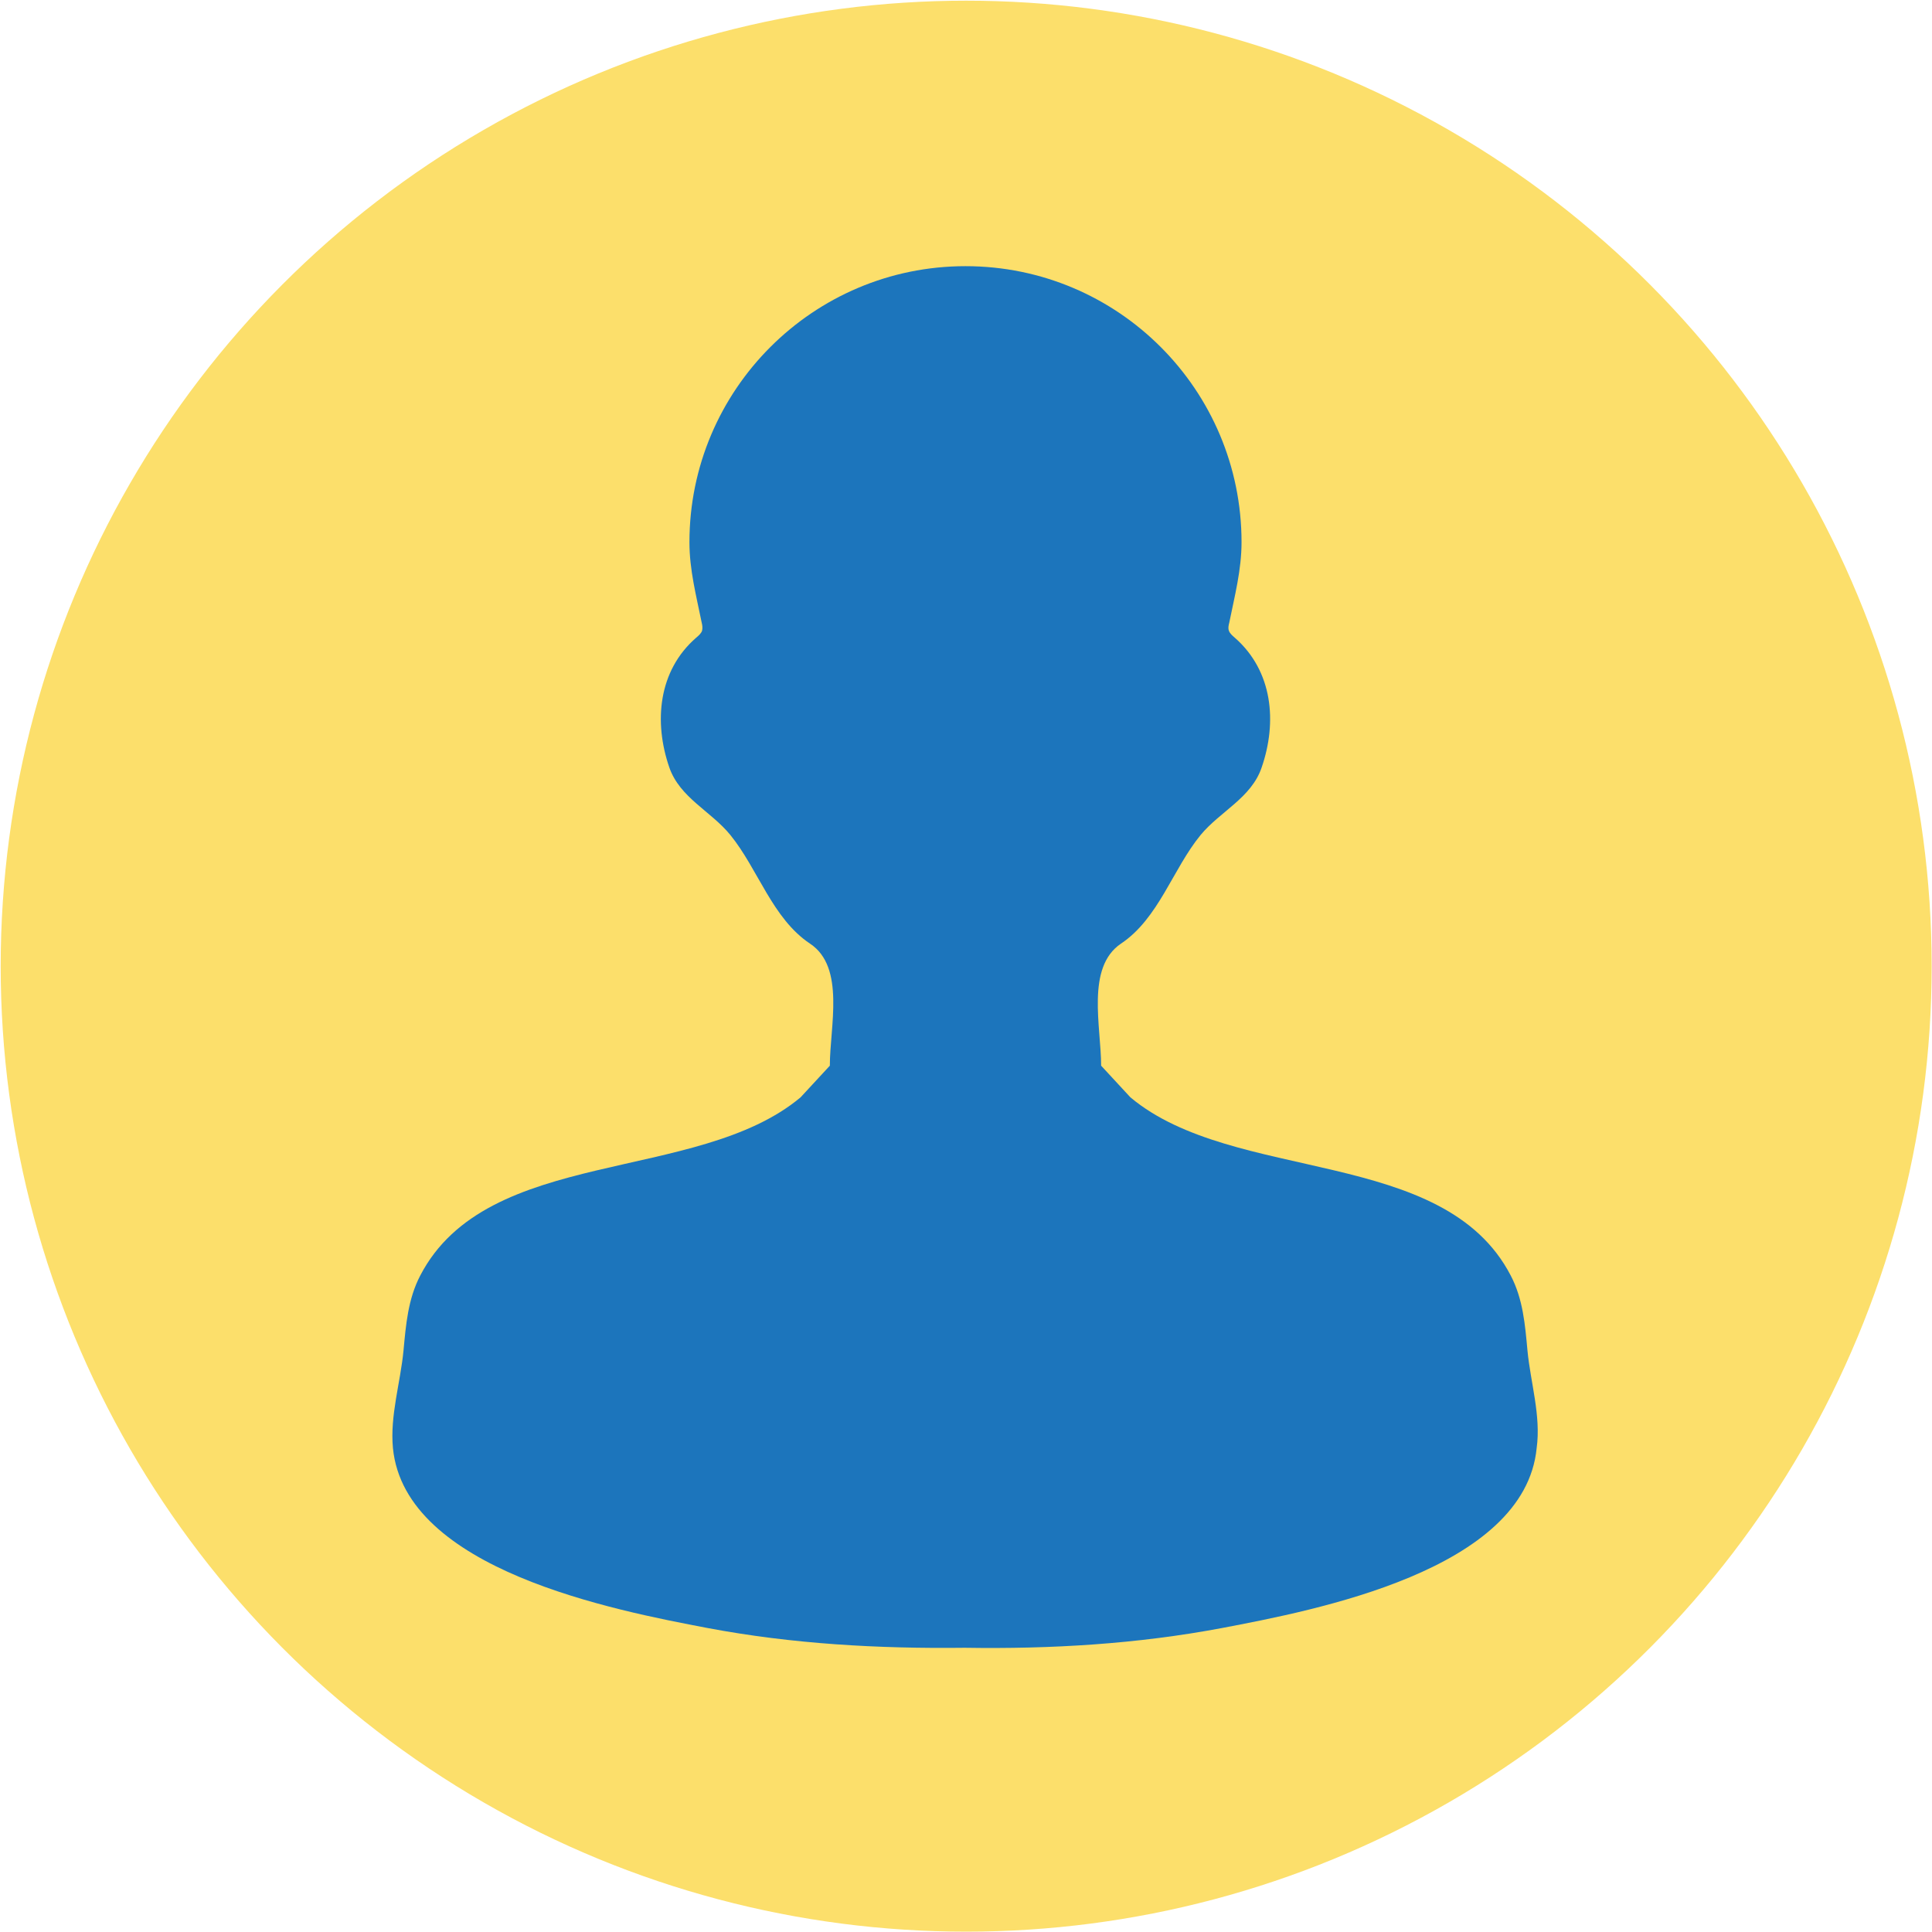 <?xml version="1.0" encoding="utf-8"?>
<!-- Generator: Adobe Illustrator 25.4.1, SVG Export Plug-In . SVG Version: 6.00 Build 0)  -->
<svg version="1.1" id="Слой_1" xmlns="http://www.w3.org/2000/svg" xmlns:xlink="http://www.w3.org/1999/xlink" x="0px" y="0px"
	 viewBox="0 0 56.69 56.69" style="enable-background:new 0 0 56.69 56.69;" xml:space="preserve">
<style type="text/css">
	.st0{fill:#FCDF6B;}
	.st1{fill:#1C75BC;}
</style>
<circle id="XMLID_5_" class="st0" cx="28.35" cy="28.35" r="28.33"/>
<path class="st1" d="M44.82,39.63c-0.07-0.76-0.13-1.51-0.49-2.2c-1.97-3.8-8.12-2.69-11.16-5.23l-0.86-0.93
	c0-1.14-0.45-2.88,0.58-3.58c1.11-0.74,1.52-2.19,2.34-3.19c0.57-0.69,1.49-1.09,1.79-1.98c0.46-1.33,0.33-2.83-0.79-3.81
	c-0.07-0.06-0.14-0.12-0.17-0.2c-0.03-0.08-0.01-0.16,0.01-0.24c0.16-0.79,0.36-1.55,0.36-2.36c0-4.47-3.62-8.1-8.1-8.1
	c-4.47,0-8.1,3.63-8.1,8.1c0,0.81,0.2,1.57,0.36,2.36c0.02,0.08,0.03,0.16,0.01,0.24c-0.03,0.08-0.1,0.14-0.17,0.2
	c-1.12,0.97-1.25,2.48-0.79,3.81c0.31,0.89,1.22,1.28,1.79,1.98c0.82,1.01,1.23,2.45,2.34,3.19c1.04,0.69,0.58,2.44,0.58,3.58
	l-0.86,0.93c-3.04,2.54-9.19,1.43-11.16,5.23c-0.36,0.69-0.42,1.45-0.49,2.2c-0.09,0.94-0.4,1.91-0.31,2.86
	c0.35,3.58,6.5,4.76,9.23,5.28c2.49,0.47,5.02,0.61,7.55,0.58c2.53,0.04,5.06-0.11,7.55-0.58c2.73-0.52,8.88-1.69,9.23-5.28
	C45.22,41.54,44.91,40.57,44.82,39.63z"/>
</svg>
